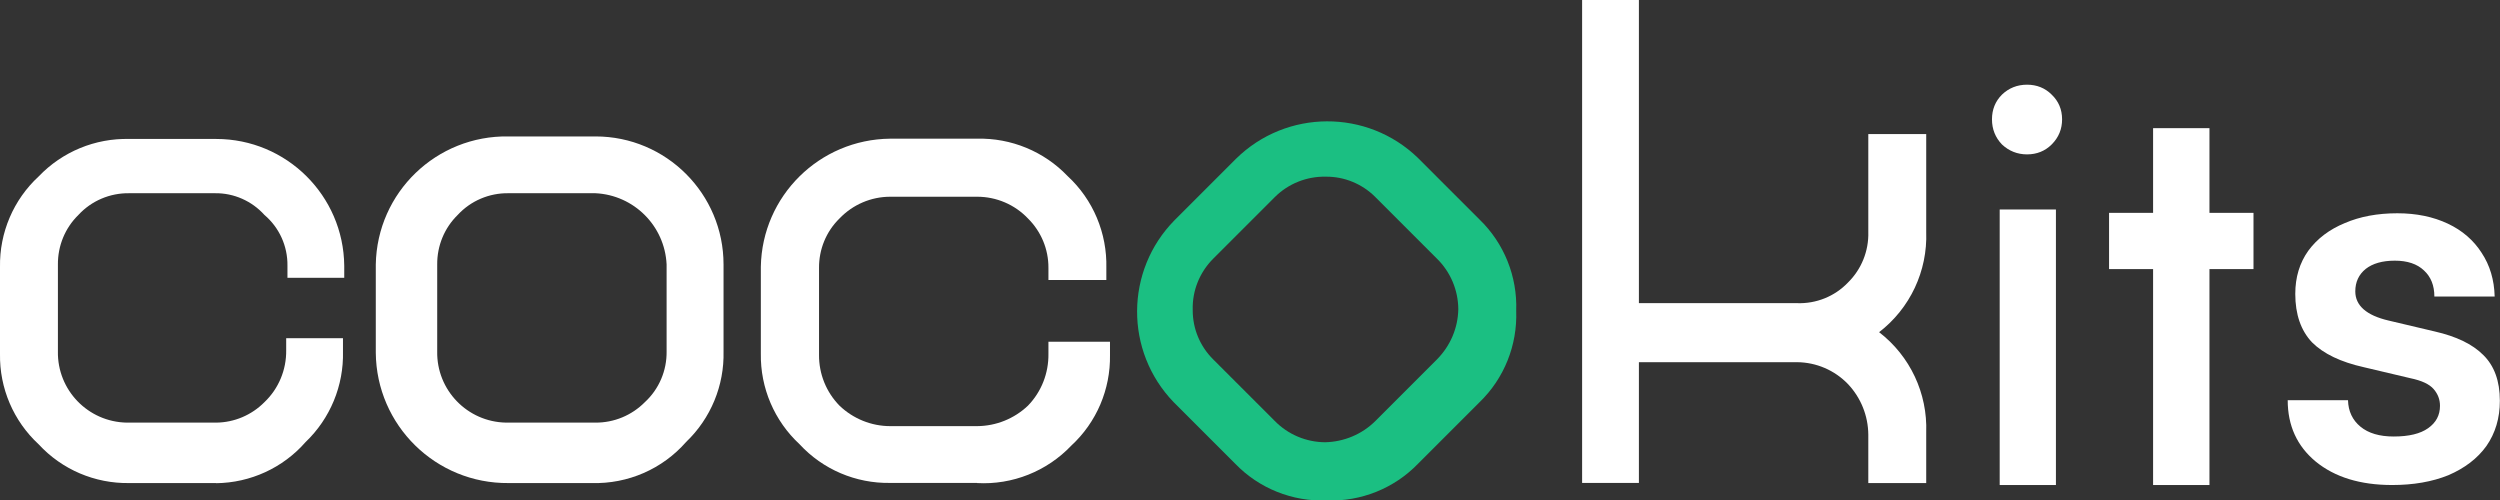 <?xml version="1.0" encoding="UTF-8"?><svg id="b" xmlns="http://www.w3.org/2000/svg" viewBox="0 0 17.829 3.569"><rect x="0" y="0" width="17.829" height="3.569" fill="#333333" stroke="none"/><g id="c"><path d="M1.542,3.445h-.62c-.245.004-.48-.096-.646-.276C.096,3.003-.004,2.768 0,2.524v-.62c-.004-.245.096-.48.276-.646.168-.176.403-.273.646-.267h.62c.501-0.0.908.404.913.904v.086h-.405v-.086c.002-.139-.058-.272-.164-.362-.09-.1-.219-.157-.353-.155h-.612c-.137-.002-.269.054-.362.155-.095.093-.147.22-.146.353v.62c-.005.276.215.503.491.508.006 0.0.012 0.0.017,0h.62c.13-.001.254-.054.345-.146.101-.096.157-.231.155-.37v-.086h.405v.095c.006.243-.091.478-.267.646-.161.184-.393.29-.637.293Z" fill="#fff"/><path d="M4.221,3.445h-.594c-.519.005-.943-.412-.947-.93-0-.003-0-.006-0-.009v-.62c.009-.514.433-.922.947-.913 0,0,0,0,0,0h.62c.504,0,.913.409.913.913h0v.62c.006.243-.091.478-.267.646-.169.193-.415.3-.672.293ZM3.626,1.378c-.137-.002-.269.054-.362.155-.095.093-.147.22-.146.353v.62c-.005.276.215.503.491.508.006 0.0.012 0.0.017,0h.62c.133.001.26-.052.353-.146.101-.093.157-.225.155-.362v-.62c-.013-.275-.233-.495-.508-.508h-.62Z" fill="#fff"/><path d="M6.968,3.444h-.62c-.245.004-.48-.096-.646-.276-.179-.166-.28-.401-.276-.646v-.62c.009-.504.418-.908.922-.913h.62c.243-.006.478.091.646.267.182.168.282.407.276.655v.086h-.413v-.086c.001-.133-.052-.26-.146-.353-.094-.099-.225-.155-.362-.155h-.62c-.137,0-.267.056-.362.155-.095.093-.147.22-.146.353v.62c-.001.135.051.265.146.362.097.093.227.146.362.146h.62c.135-.001.264-.053.362-.146.096-.099.148-.232.146-.37v-.086h.439v.095c.004.245-.096.48-.276.646-.174.183-.42.281-.672.267Z" fill="#fff"/><path d="M10.552,2.868l-.439.439c-.17.176-.407.271-.652.262-.245.009-.482-.086-.652-.262l-.439-.439c-.35-.363-.347-.938.006-1.297l.439-.439c.359-.353.935-.356,1.297-.006l.439.439c.176.17.271.407.262.652.009.245-.086.482-.262.652ZM8.652,1.845c-.097.097-.15.229-.146.365-.001.133.052.26.146.353l.439.439c.095.097.224.151.359.152.135-.003.264-.057.359-.152l.439-.439c.095-.096.15-.224.152-.359-.001-.135-.056-.265-.152-.359l-.439-.439c-.093-.094-.221-.147-.353-.146-.137-.003-.269.05-.365.146l-.439.439Z" fill="#1bbf82"/><path d="M16.315,2.854h.43c.002.079.032.142.089.189.057.047.136.07.237.07.109,0,.19-.02.245-.059.057-.04.085-.093.085-.16,0-.045-.015-.084-.045-.119s-.085-.061-.167-.078l-.33-.078c-.166-.037-.289-.096-.371-.178-.079-.084-.119-.199-.119-.345,0-.119.031-.221.093-.308.064-.087.151-.152.26-.197.109-.047.234-.07.375-.07.136,0,.256.025.36.074.104.049.184.119.241.208.059.089.09.193.093.312h-.43c0-.079-.025-.141-.074-.186-.049-.047-.119-.07-.208-.07s-.158.02-.208.059c-.049.04-.074.093-.074.16,0,.101.079.171.237.208l.33.078c.153.035.268.09.345.167.079.077.119.186.119.327,0,.124-.032.231-.096.323-.064.089-.155.158-.271.208-.116.047-.25.07-.401.07-.228,0-.409-.056-.545-.167-.134-.111-.2-.257-.2-.438Z" fill="#fff"/><rect x="14.261" y="1.494" width=".401" height="1.965" fill="#fff"/><path d="M14.456,1.101c.07,0,.129-.024.176-.071.05-.05.074-.11.074-.179,0-.07-.025-.129-.074-.176-.047-.047-.106-.071-.176-.071-.07,0-.13.024-.179.071-.047.047-.071.106-.071.176,0,.07.024.13.071.179.05.047.11.071.179.071Z" fill="#fff"/><polygon points="16.071 1.518 15.757 1.518 15.757 .914 15.355 .914 15.355 1.518 15.041 1.518 15.041 1.919 15.355 1.919 15.355 3.459 15.757 3.459 15.757 1.919 16.071 1.919 16.071 1.518" fill="#fff"/><path d="M13.737,3.445h-.413v-.345c-.001-.135-.053-.264-.146-.362-.095-.098-.225-.154-.362-.155h-1.128v.861h-.405V0h.405v2.162h1.128c.136.005.268-.048.362-.146.097-.095.15-.226.146-.362v-.698h.413v.698c.01.279-.115.545-.336.715.221.17.346.436.336.715v.362Z" fill="#fff"/></g></svg>